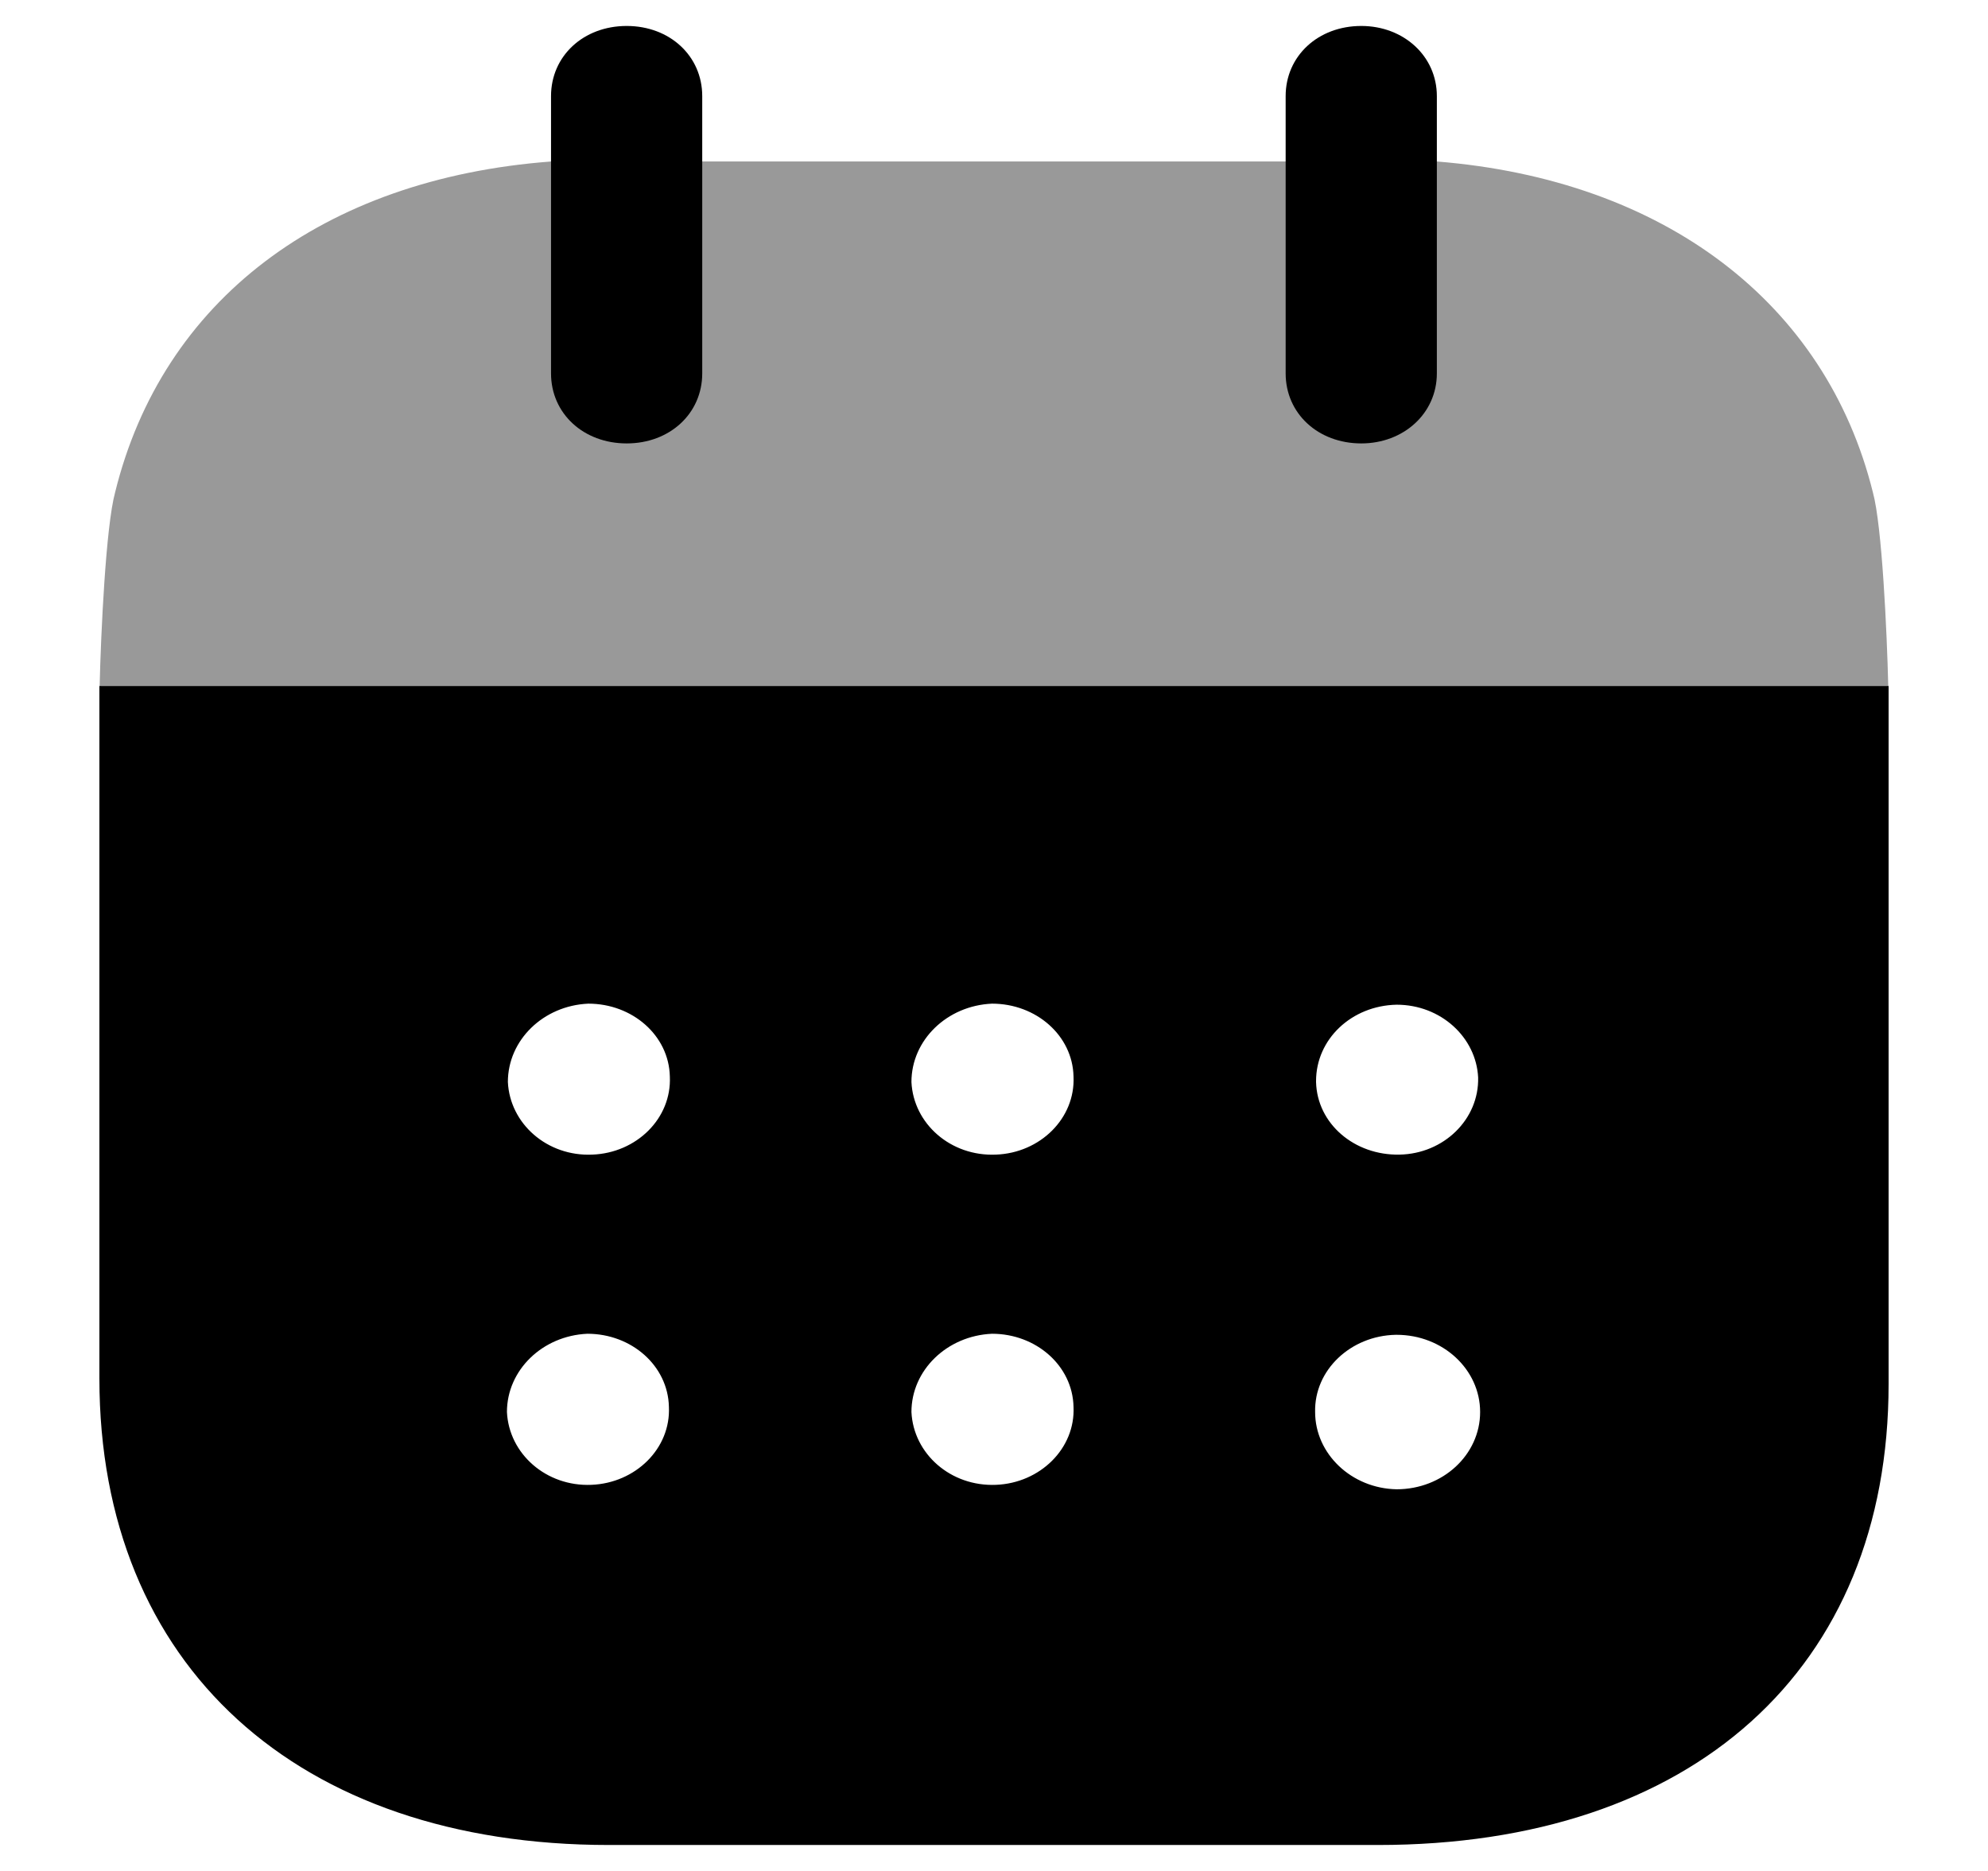 <svg width="17" height="16" viewBox="0 0 17 16" fill="none" xmlns="http://www.w3.org/2000/svg">
<path fill-rule="evenodd" clip-rule="evenodd" d="M0.85 11.788V5.866H16.15V11.835C16.15 14.277 14.471 15.778 11.783 15.778H5.208C2.546 15.778 0.85 14.245 0.85 11.788ZM5.065 9.874C4.679 9.891 4.36 9.61 4.343 9.253C4.343 8.895 4.645 8.6 5.031 8.583C5.409 8.583 5.72 8.856 5.728 9.205C5.745 9.564 5.443 9.86 5.065 9.874ZM8.517 9.874C8.13 9.891 7.811 9.61 7.794 9.253C7.794 8.895 8.097 8.6 8.483 8.583C8.861 8.583 9.172 8.856 9.18 9.205C9.197 9.564 8.894 9.86 8.517 9.874ZM11.943 12.736C11.557 12.729 11.246 12.433 11.246 12.075C11.238 11.718 11.548 11.423 11.935 11.415H11.943C12.338 11.415 12.657 11.711 12.657 12.075C12.657 12.441 12.338 12.736 11.943 12.736ZM7.794 12.075C7.811 12.433 8.13 12.714 8.517 12.698C8.894 12.683 9.197 12.387 9.18 12.03C9.172 11.68 8.861 11.406 8.483 11.406C8.097 11.423 7.794 11.718 7.794 12.075ZM4.335 12.075C4.352 12.433 4.671 12.714 5.057 12.698C5.435 12.683 5.737 12.387 5.72 12.03C5.712 11.68 5.401 11.406 5.023 11.406C4.637 11.423 4.335 11.718 4.335 12.075ZM11.254 9.245C11.254 8.887 11.557 8.6 11.943 8.592C12.321 8.592 12.623 8.871 12.64 9.214C12.649 9.572 12.346 9.867 11.968 9.874C11.582 9.882 11.263 9.61 11.254 9.253V9.245Z" fill="black"/>
<path opacity="0.4" d="M0.852 5.866C0.863 5.41 0.905 4.504 0.984 4.212C1.387 2.572 2.756 1.529 4.713 1.381H12.287C14.227 1.537 15.613 2.586 16.016 4.212C16.094 4.496 16.136 5.409 16.147 5.866H0.852Z" fill="black"/>
<path d="M5.359 3.792C5.728 3.792 6.005 3.536 6.005 3.193V0.822C6.005 0.479 5.728 0.222 5.359 0.222C4.989 0.222 4.712 0.479 4.712 0.822V3.193C4.712 3.536 4.989 3.792 5.359 3.792Z" fill="black"/>
<path d="M11.641 3.792C12.002 3.792 12.287 3.536 12.287 3.193V0.822C12.287 0.479 12.002 0.222 11.641 0.222C11.271 0.222 10.994 0.479 10.994 0.822V3.193C10.994 3.536 11.271 3.792 11.641 3.792Z" fill="black"/>
</svg>
